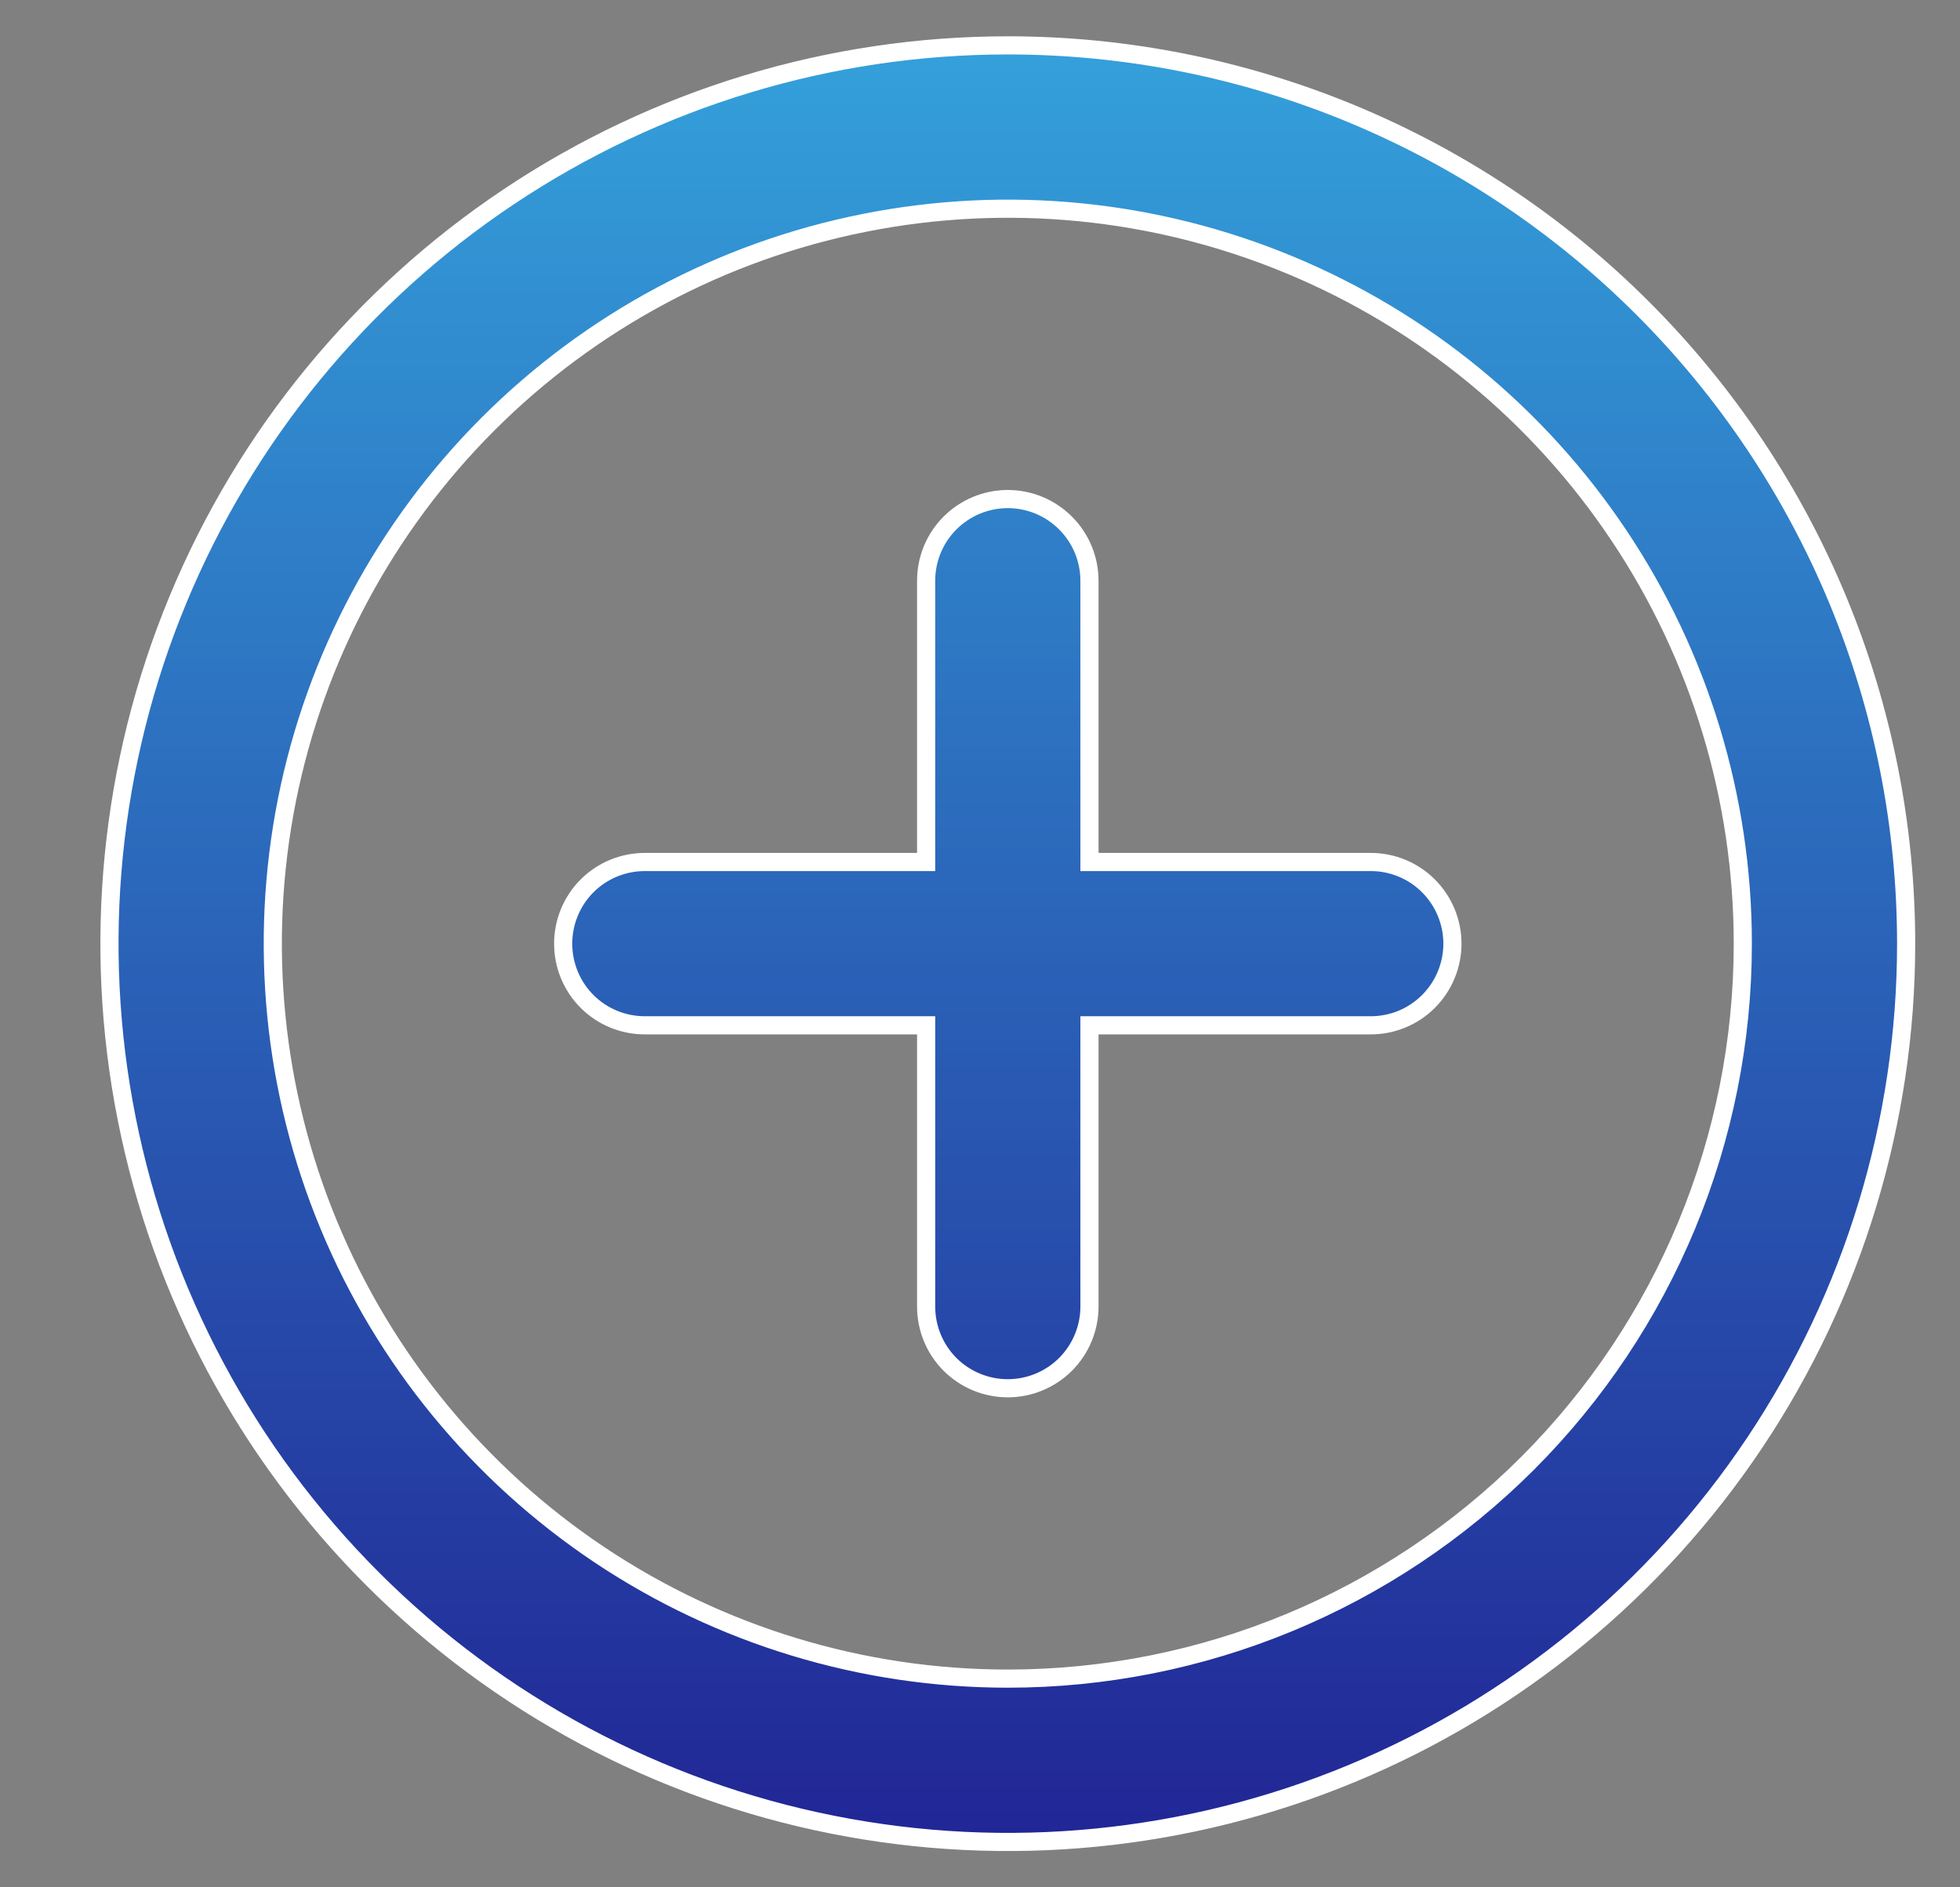 <svg width="27" height="26" viewBox="0 0 27 26" fill="none" xmlns="http://www.w3.org/2000/svg">
<rect x="0" y="0" width="27" height="26" fill="#808080" stroke="none"/>
<g clip-path="url(#clip0_7041_8251)">
<path d="M15.008 11.75V11.875H15.133H18.883C19.181 11.875 19.467 11.993 19.678 12.204C19.889 12.415 20.008 12.702 20.008 13C20.008 13.298 19.889 13.585 19.678 13.796C19.467 14.007 19.181 14.125 18.883 14.125H15.133H15.008V14.25V18C15.008 18.298 14.889 18.584 14.678 18.796C14.467 19.006 14.181 19.125 13.883 19.125C13.584 19.125 13.298 19.006 13.087 18.796C12.876 18.584 12.758 18.298 12.758 18V14.25V14.125H12.633H8.883C8.584 14.125 8.298 14.007 8.087 13.796C7.876 13.585 7.758 13.298 7.758 13C7.758 12.702 7.876 12.415 8.087 12.204C8.298 11.993 8.584 11.875 8.883 11.875H12.633H12.758V11.75V8C12.758 7.702 12.876 7.415 13.087 7.205C13.298 6.994 13.584 6.875 13.883 6.875C14.181 6.875 14.467 6.994 14.678 7.205C14.889 7.415 15.008 7.702 15.008 8V11.75ZM7.008 2.711C9.043 1.351 11.435 0.625 13.883 0.625C15.508 0.625 17.117 0.945 18.619 1.567C20.12 2.189 21.484 3.1 22.633 4.25C23.782 5.399 24.694 6.763 25.316 8.264C25.938 9.766 26.258 11.375 26.258 13C26.258 15.447 25.532 17.84 24.172 19.875C22.812 21.91 20.88 23.496 18.619 24.433C16.357 25.37 13.869 25.615 11.469 25.137C9.068 24.66 6.863 23.481 5.132 21.75C3.402 20.02 2.223 17.815 1.746 15.414C1.268 13.014 1.513 10.525 2.45 8.264C3.386 6.003 4.973 4.07 7.008 2.711ZM8.258 21.419C9.923 22.531 11.88 23.125 13.883 23.125C16.568 23.125 19.143 22.058 21.042 20.16C22.941 18.261 24.008 15.685 24.008 13C24.008 10.998 23.414 9.04 22.301 7.375C21.189 5.71 19.608 4.412 17.758 3.646C15.907 2.879 13.872 2.679 11.908 3.07C9.943 3.46 8.139 4.425 6.723 5.841C5.307 7.257 4.343 9.061 3.952 11.025C3.562 12.989 3.762 15.025 4.529 16.875C5.295 18.725 6.593 20.306 8.258 21.419Z" fill="url(#paint0_linear_7041_8251)" stroke="white" stroke-width="0.25"/>
</g>
<defs>
<linearGradient id="paint0_linear_7041_8251" x1="13.883" y1="0.5" x2="13.883" y2="25.5" gradientUnits="userSpaceOnUse">
<stop stop-color="#34A1DB"/>
<stop offset="1" stop-color="#212595"/>
</linearGradient>
<clipPath id="clip0_7041_8251">
<rect width="26" height="26" fill="white" transform="translate(0.883)"/>
</clipPath>
</defs>
</svg>
